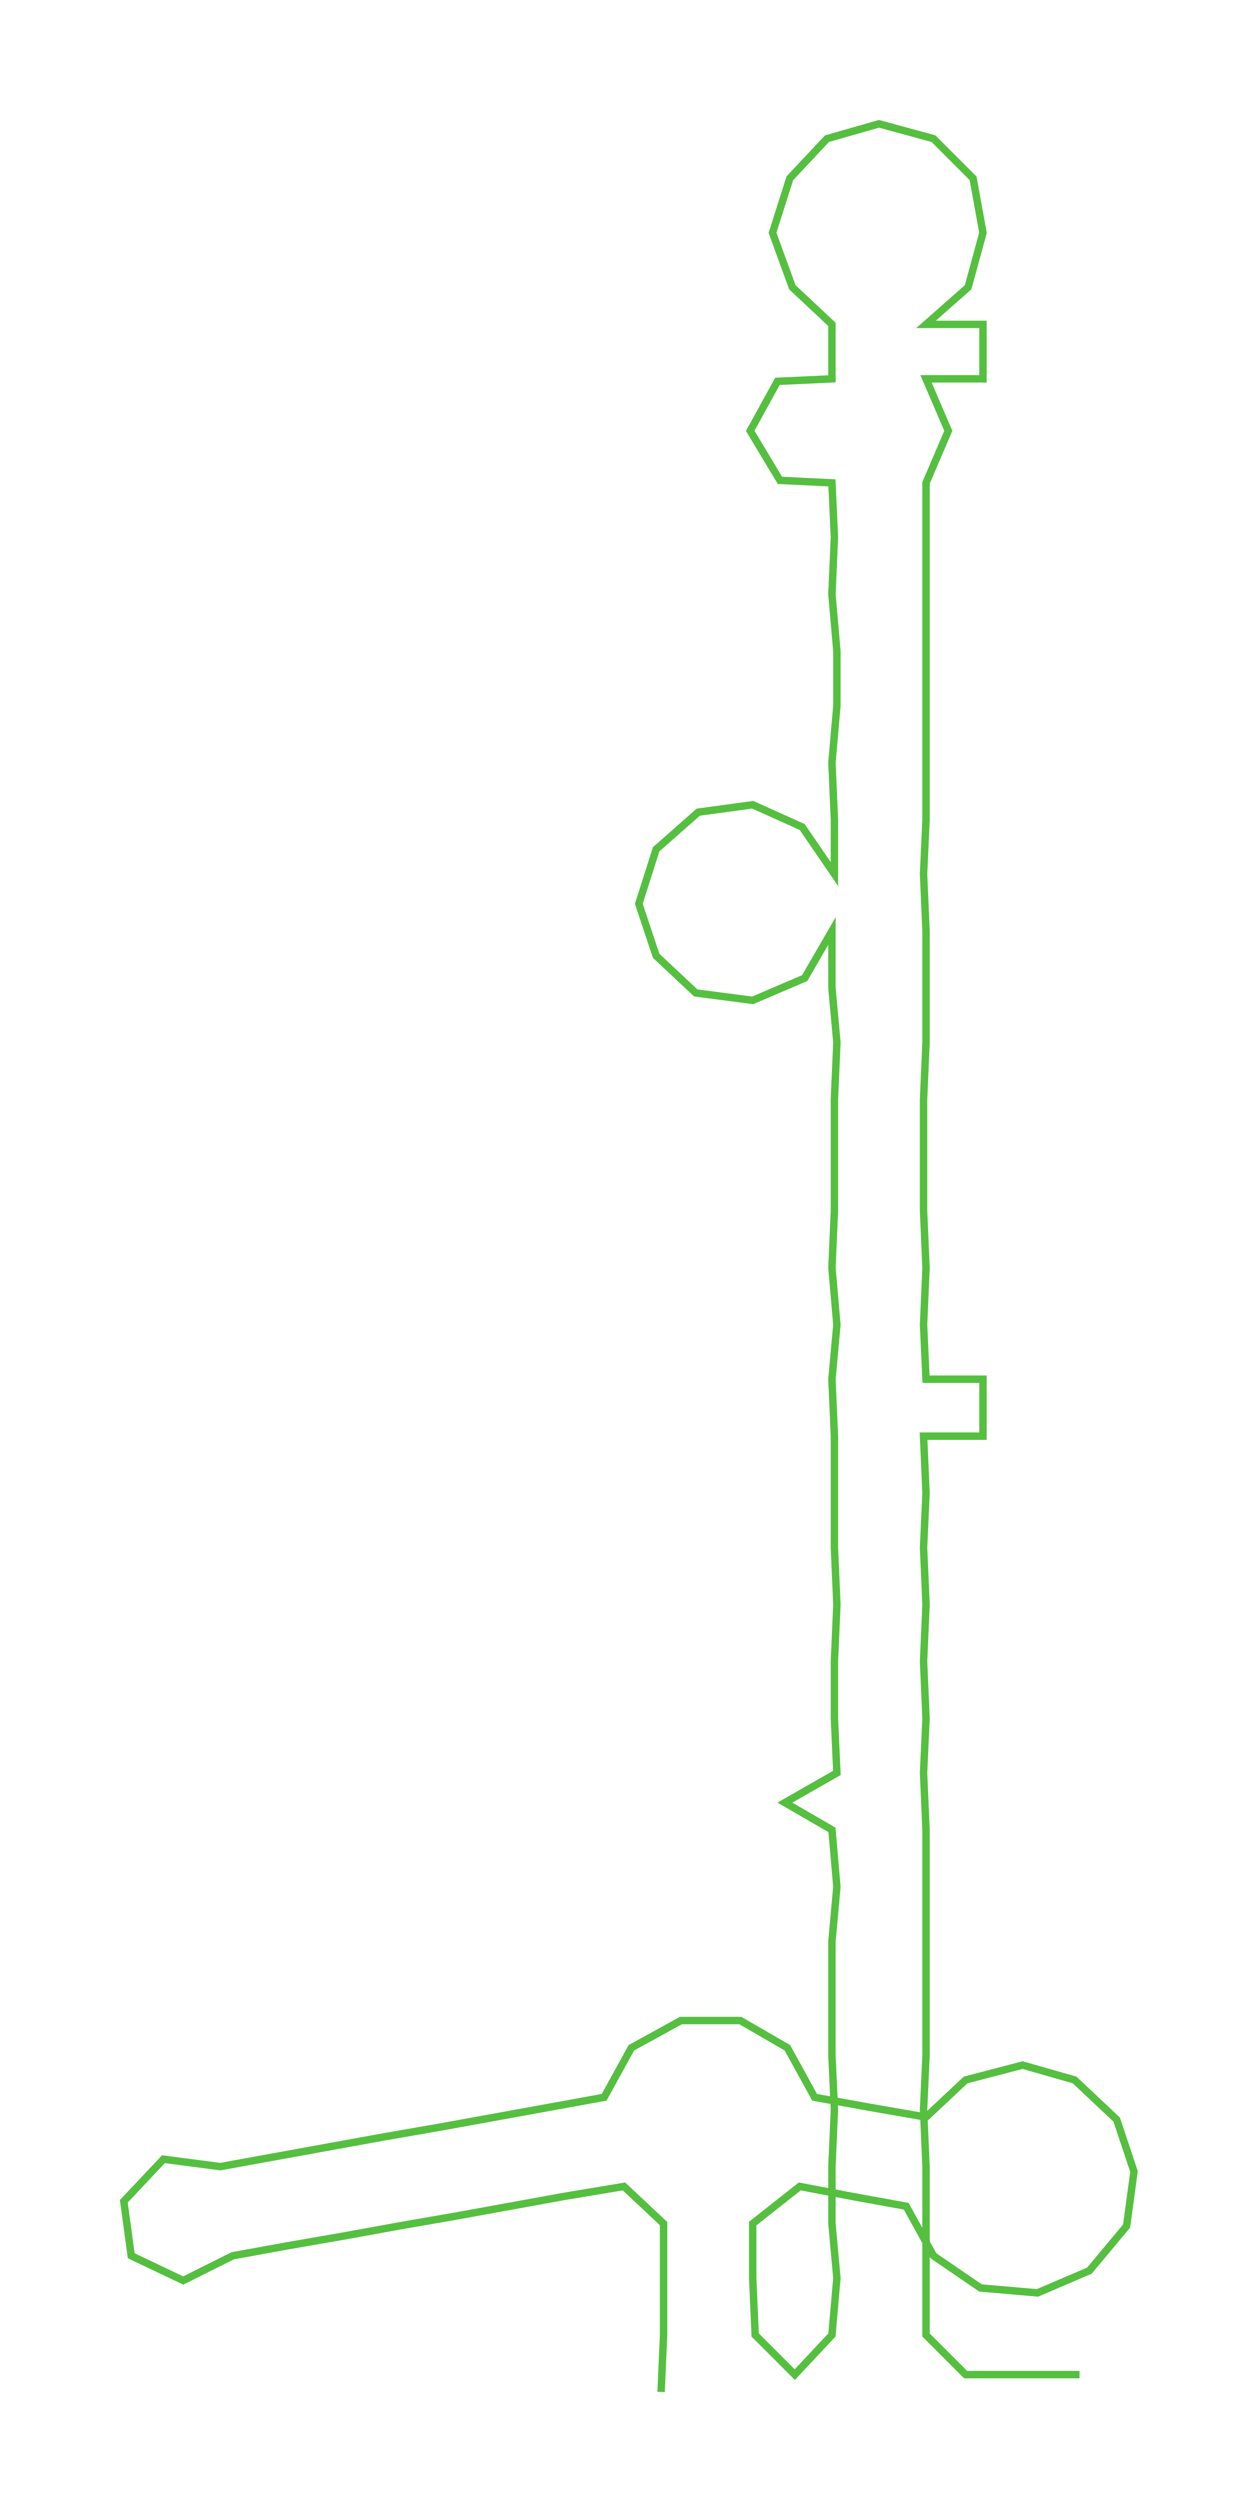 <ns0:svg xmlns:ns0="http://www.w3.org/2000/svg" width="151.102px" height="300px" viewBox="0 0 508.48 1009.54"><ns0:path style="stroke:#55bf40;stroke-width:3px;fill:none;" d="M267 966 L267 966 L268 943 L268 920 L268 898 L252 883 L228 887 L206 891 L184 895 L161 899 L139 903 L116 907 L94 911 L74 921 L53 911 L50 889 L66 872 L89 875 L111 871 L133 867 L155 863 L178 859 L200 855 L222 851 L244 847 L255 827 L275 816 L299 816 L318 827 L329 847 L351 851 L374 855 L390 840 L413 834 L434 840 L451 856 L458 877 L455 899 L440 917 L419 926 L396 924 L377 911 L366 891 L344 887 L323 883 L304 898 L304 920 L305 943 L321 959 L336 943 L338 920 L336 898 L336 875 L337 852 L336 830 L336 807 L336 784 L338 762 L336 739 L317 728 L338 716 L337 694 L337 671 L338 648 L337 625 L337 603 L337 580 L336 557 L338 535 L336 512 L337 489 L337 467 L337 444 L338 421 L336 399 L336 376 L325 395 L304 404 L281 401 L265 386 L258 365 L265 343 L282 328 L304 325 L324 334 L337 353 L337 331 L336 308 L338 285 L338 263 L336 240 L337 217 L336 195 L315 194 L303 174 L314 154 L336 153 L336 131 L320 116 L312 94 L319 72 L334 56 L355 50 L377 56 L393 72 L397 94 L391 116 L374 131 L397 131 L397 153 L374 153 L383 174 L374 195 L374 217 L374 240 L374 263 L374 285 L374 308 L374 331 L373 353 L374 376 L374 399 L374 421 L373 444 L373 467 L373 489 L374 512 L373 535 L374 557 L397 557 L397 580 L373 580 L374 603 L373 625 L374 648 L373 671 L374 694 L373 716 L374 739 L374 762 L374 784 L374 807 L374 830 L373 852 L374 875 L374 898 L374 920 L374 943 L390 959 L413 959 L436 959" /></ns0:svg>
